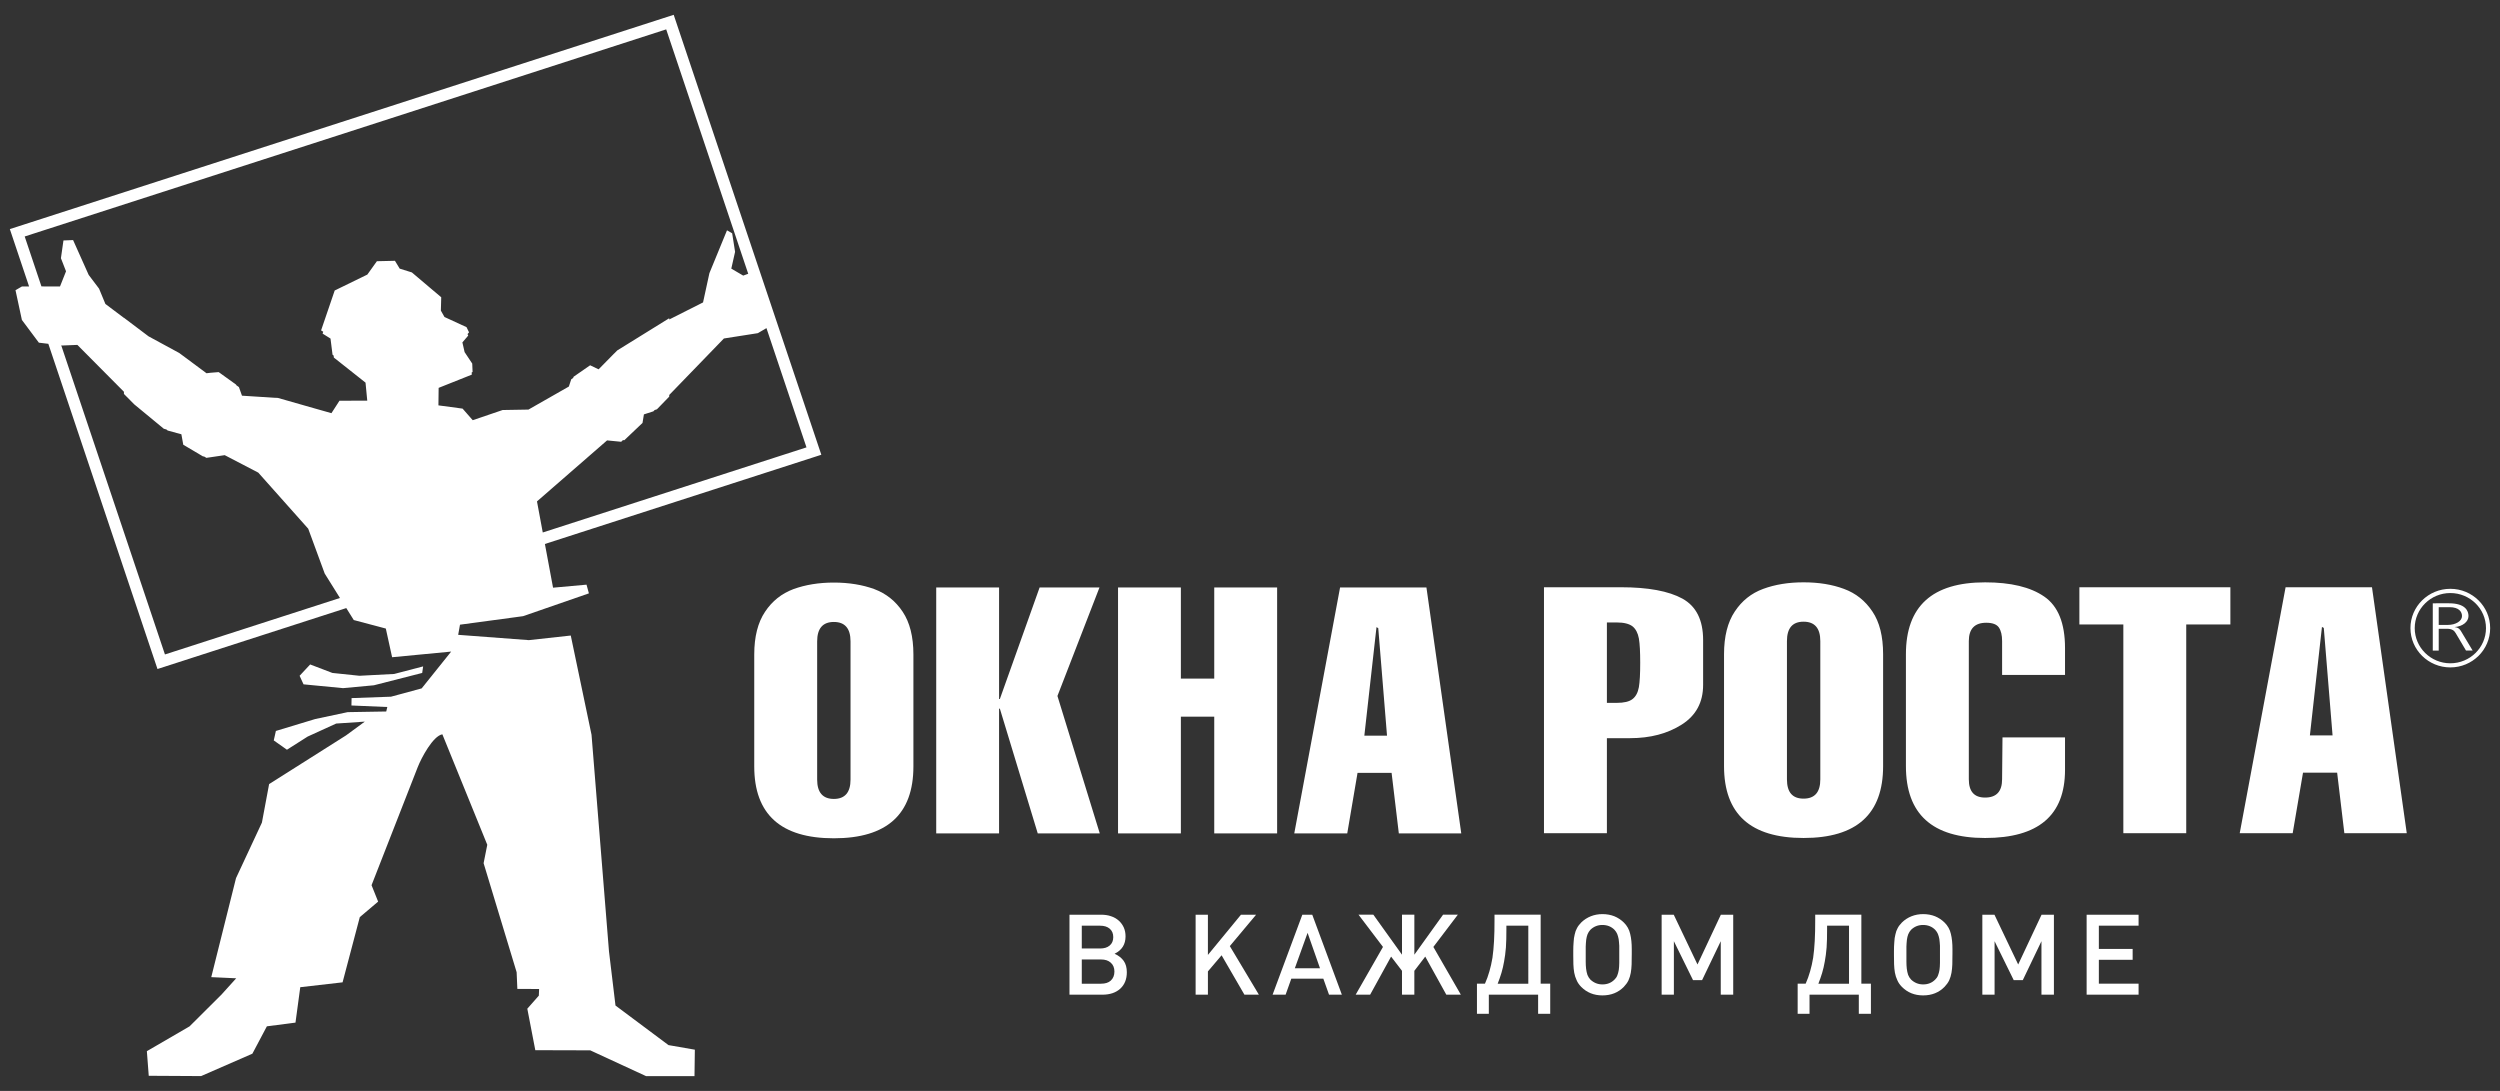 <svg xmlns="http://www.w3.org/2000/svg" xmlns:xlink="http://www.w3.org/1999/xlink" version="1.1" style="" xml:space="preserve" width="275" height="120"><rect width="100%" height="100%" fill="#333333" stroke="none"/><rect id="backgroundrect" width="100%" height="100%" x="0" y="0" fill="none" stroke="none" class="" style=""/>
<style type="text/css">
	.st0{fill-rule:evenodd;clip-rule:evenodd;fill:#FFFFFF;}
	.st1{fill:#FFFFFF;}
	.st2{fill:#FFFFFF;}
</style>

<g class="currentLayer" style=""><title>Layer 1</title><g id="svg_1" class="">
	<polygon class="st0" points="41.13,75.381 46.442,74.024 46.545,73.304 43.365,74.135 39.541,74.335 36.564,74.024 34.119,73.09 32.957,74.335 33.387,75.277 37.738,75.695 " id="svg_2"/>
	<path class="st0" d="M67.704,110.608 l-0.715,-5.95 L65.068,80.823 l-2.284,-10.914 l-4.612,0.506 l-7.772,-0.584 l0.199,-1.116 l6.942,-0.937 l7.238,-2.508 l-0.262,-0.957 L60.835,64.645 L59.939,59.837 l30.407,-9.813 L74.107,1.629 L1.082,25.2 l2.117,6.311 L2.408,31.514 L1.705,31.921 L2.408,35.193 l1.867,2.501 l1.042,0.125 l12.006,35.772 l20.768,-6.703 l0.823,1.317 l3.526,0.935 l0.692,3.155 l6.497,-0.621 l-3.246,4.049 L43.01,76.636 l-4.336,0.155 l-0.016,0.812 l3.945,0.168 l-0.115,0.493 l-4.244,0.071 l-3.575,0.76 l-4.323,1.31 v0.004 l-0.108,0.486 l-0.125,0.55 l1.451,1.025 l2.275,-1.446 l3.14,-1.433 l3.151,-0.214 l-2.068,1.518 L29.603,86.249 L28.81,90.487 l-2.849,6.108 l-2.723,10.891 l2.744,0.126 l-1.618,1.792 l-3.514,3.497 l-4.695,2.729 l0.207,2.707 l5.759,0.033 l5.64,-2.463 l1.595,-3.011 l3.147,-0.408 l0.526,-3.896 l4.654,-0.534 L39.578,100.883 l2.017,-1.706 l-0.725,-1.805 l5.081,-12.991 c0.408,-1.038 1.68,-3.426 2.708,-3.608 l4.941,12.153 l-0.403,2.027 l3.633,11.994 l0.079,1.838 l2.393,0.003 L59.271,109.522 l-1.267,1.436 l0.879,4.562 l6.043,0.017 l6.135,2.834 h5.333 l0.039,-2.906 l-2.901,-0.504 L67.704,110.608 zM84.31,36.093 l4.403,13.118 l-29.009,9.363 L59.068,55.154 l7.71,-6.71 l1.552,0.152 l0.196,-0.186 l0.148,0.014 l2.003,-1.902 l0.153,-0.94 l1.042,-0.335 l0.14,-0.143 l0.251,-0.082 l1.353,-1.395 V43.446 l6.013,-6.213 l3.732,-0.585 L84.31,36.093 zM18.144,71.99 c-3.801,-11.33 -7.604,-22.665 -11.408,-33.998 l0.115,0.014 l1.661,-0.067 l5.121,5.157 v0.239 l1.135,1.145 L18.019,47.163 L18.304,47.242 L18.445,47.358 l1.507,0.412 L20.159,48.92 l2.186,1.294 l0.086,-0.011 L22.702,50.364 l2.017,-0.297 l3.692,1.922 l5.494,6.17 l1.813,4.933 l1.677,2.685 L18.144,71.99 zM48.227,44.591 l0.023,-1.926 l3.647,-1.454 L51.885,40.962 l0.099,-0.04 L51.946,39.993 L51.106,38.732 L50.863,37.665 l0.644,-0.756 l-0.079,-0.161 l0.166,-0.192 L51.319,35.988 L48.892,34.869 L48.496,34.167 l0.039,-1.47 L47.3,31.656 L45.306,29.967 L43.966,29.549 l-0.522,-0.861 L41.459,28.733 L40.408,30.203 L36.817,31.954 L35.32,36.343 l0.235,0.148 L35.484,36.697 l0.872,0.545 l0.223,1.774 L36.698,39.109 L36.725,39.333 l3.483,2.756 l0.19,1.984 L37.342,44.08 l-0.883,1.369 L34.493,44.892 l-3.889,-1.111 L26.618,43.526 L26.281,42.578 L25.996,42.375 l-0.025,-0.068 L24.055,40.931 L23.172,41.003 L22.716,41.057 L19.716,38.829 L16.342,36.998 L13.634,34.955 v0.014 L11.592,33.433 L10.896,31.75 L9.754,30.238 L8.04,26.408 L6.98,26.45 L6.702,28.403 l0.561,1.44 L6.599,31.514 L4.559,31.507 C3.945,29.676 3.333,27.844 2.716,26.013 C26.241,18.435 49.763,10.825 73.282,3.23 l9.023,26.885 L81.753,30.316 L80.443,29.549 l0.416,-1.848 L80.538,25.663 L79.97,25.334 L78.034,30.051 L77.335,33.267 L73.616,35.143 V35.004 L67.894,38.55 L67.583,38.867 L67.565,38.877 L65.846,40.625 L64.914,40.181 L63.093,41.444 l-0.043,0.129 L62.836,41.721 L62.574,42.52 L58.13,45.054 L55.29,45.102 L52,46.222 L50.885,44.948 L48.227,44.591 z" id="svg_3"/>
	<path class="st0" d="M269.535,65.235 c2.167,0 3.924,1.731 3.924,3.859 c0,2.132 -1.756,3.868 -3.924,3.868 c-2.159,0 -3.915,-1.736 -3.915,-3.868 C265.62,66.966 267.376,65.235 269.535,65.235 M269.535,64.77 C271.957,64.77 273.918,66.708 273.918,69.094 c0,2.388 -1.961,4.321 -4.383,4.321 c-2.418,0 -4.386,-1.933 -4.386,-4.321 C265.148,66.708 267.117,64.77 269.535,64.77 " id="svg_4"/>
	<path class="st1" d="M268.259,66.789 h1.189 c1.046,0 1.372,0.514 1.372,0.981 c0,0.527 -0.65,0.973 -1.591,0.973 h-0.97 V66.789 zM267.605,66.364 v5.199 h0.654 v-2.398 h0.883 c0.644,0 0.827,0.233 0.978,0.47 l1.141,1.927 h0.731 l-1.212,-2.018 c-0.137,-0.23 -0.275,-0.511 -0.749,-0.56 v-0.011 c0.865,-0.071 1.504,-0.584 1.504,-1.212 c0,-0.558 -0.342,-1.398 -2.138,-1.398 H267.605 z" id="svg_5"/>
	<path class="st0" d="M150.078,80.924 h2.494 l-0.963,-11.826 l-0.195,-0.112 L150.078,80.924 zM147.408,64.623 h9.5 l3.831,27.052 h-6.868 l-0.795,-6.656 h-3.748 l-1.131,6.656 H142.369 L147.408,64.623 zM129.896,91.675 H122.984 v-27.052 H129.896 v10.026 h3.671 v-10.026 h6.917 v27.052 h-6.917 v-12.839 H129.896 V91.675 zM109.897,91.675 H102.984 v-27.052 h6.914 v12.266 H109.985 l4.372,-12.266 h6.585 l-4.624,11.935 l4.657,15.117 H114.152 L109.985,77.951 H109.897 V91.675 zM89.887,70.551 v15.205 c0,1.415 0.62,2.126 1.837,2.126 c1.216,0 1.834,-0.712 1.834,-2.126 v-15.205 c0,-1.423 -0.618,-2.135 -1.834,-2.135 C90.507,68.416 89.887,69.128 89.887,70.551 M100.475,71.994 v12.31 c0,5.272 -2.914,7.907 -8.751,7.907 c-5.833,0 -8.757,-2.635 -8.757,-7.907 v-12.31 c0,-1.96 0.399,-3.525 1.189,-4.7 c0.782,-1.182 1.826,-2.007 3.125,-2.493 c1.304,-0.473 2.781,-0.719 4.442,-0.719 c1.666,0 3.157,0.246 4.45,0.719 c1.297,0.486 2.337,1.311 3.122,2.493 C100.079,68.469 100.475,70.034 100.475,71.994 " id="svg_6"/>
	<path class="st0" d="M254.088,80.894 h2.494 l-0.965,-11.822 l-0.202,-0.111 L254.088,80.894 zM251.415,64.597 h9.503 l3.826,27.055 h-6.865 l-0.793,-6.659 h-3.754 l-1.136,6.659 h-5.826 L251.415,64.597 zM233.568,68.69 h-4.836 v-4.093 h16.61 v4.093 h-4.856 v22.962 h-6.918 V68.69 zM220.274,81.113 h6.878 v3.575 c0,5.001 -2.931,7.491 -8.791,7.491 c-5.813,0 -8.71,-2.629 -8.71,-7.904 v-12.31 c0,-5.277 2.898,-7.907 8.71,-7.907 c2.814,0 4.99,0.517 6.504,1.565 c1.525,1.047 2.287,2.933 2.287,5.66 v2.959 h-6.921 v-3.723 c0,-0.645 -0.114,-1.139 -0.352,-1.49 c-0.239,-0.351 -0.706,-0.526 -1.395,-0.526 c-1.272,0 -1.914,0.675 -1.914,2.015 v15.202 c0,1.344 0.591,2.013 1.79,2.013 c1.245,0 1.87,-0.669 1.87,-2.013 L220.274,81.113 zM196.564,70.524 v15.204 c0,1.42 0.604,2.121 1.827,2.121 c1.225,0 1.843,-0.7 1.843,-2.121 v-15.204 c0,-1.426 -0.618,-2.138 -1.843,-2.138 C197.168,68.386 196.564,69.098 196.564,70.524 M207.142,71.964 v12.31 c0,5.275 -2.906,7.904 -8.751,7.904 c-5.83,0 -8.748,-2.629 -8.748,-7.904 v-12.31 c0,-1.963 0.401,-3.528 1.183,-4.696 c0.782,-1.183 1.821,-2.013 3.125,-2.49 c1.303,-0.483 2.782,-0.722 4.44,-0.722 c1.671,0 3.156,0.239 4.445,0.722 c1.303,0.477 2.342,1.307 3.13,2.49 C206.755,68.436 207.142,70.001 207.142,71.964 M176.759,68.469 v8.847 h1.075 c0.8,0 1.38,-0.132 1.746,-0.42 c0.359,-0.277 0.588,-0.712 0.697,-1.311 c0.102,-0.592 0.146,-1.481 0.146,-2.667 c0,-1.195 -0.043,-2.085 -0.146,-2.684 c-0.109,-0.598 -0.339,-1.043 -0.697,-1.334 c-0.373,-0.284 -0.947,-0.43 -1.746,-0.43 H176.759 zM176.759,91.652 h-6.921 v-27.055 h8.458 c2.999,0 5.257,0.42 6.775,1.254 c1.509,0.837 2.272,2.349 2.272,4.551 v4.941 c0,1.917 -0.785,3.363 -2.344,4.356 c-1.568,1 -3.468,1.5 -5.697,1.5 h-2.543 V91.652 z" id="svg_7"/>
	<g id="svg_8">
		<path class="st2" d="M123.951,106.947 c0,0.762 -0.24,1.366 -0.726,1.812 c-0.48,0.433 -1.132,0.657 -1.972,0.657 H117.643 v-8.798 h3.47 c0.413,0 0.779,0.053 1.112,0.171 c0.326,0.105 0.613,0.276 0.846,0.486 s0.413,0.46 0.546,0.749 c0.127,0.289 0.193,0.617 0.193,0.972 c0,0.893 -0.4,1.523 -1.206,1.917 c0.446,0.197 0.779,0.473 1.006,0.788 C123.838,106.027 123.951,106.447 123.951,106.947 zM122.459,103.086 c0,-0.407 -0.133,-0.709 -0.393,-0.932 s-0.613,-0.328 -1.066,-0.328 H118.996 v2.508 h2.005 c0.453,0 0.806,-0.105 1.066,-0.328 S122.459,103.48 122.459,103.086 zM122.586,106.868 c0,-0.407 -0.133,-0.735 -0.4,-0.972 c-0.26,-0.236 -0.619,-0.355 -1.072,-0.355 H118.996 v2.666 h2.118 c0.453,0 0.813,-0.105 1.072,-0.341 C122.453,107.616 122.586,107.288 122.586,106.868 z" id="svg_9"/>
		<path class="st2" d="M136.887,109.415 l-2.511,-4.334 l-1.505,1.773 v2.561 H131.518 v-8.798 h1.352 v4.425 l3.637,-4.425 h1.665 l-2.891,3.454 l3.197,5.345 H136.887 z" id="svg_10"/>
		<path class="st2" d="M146.193,109.415 l-0.626,-1.76 h-3.524 l-0.626,1.76 h-1.432 l3.271,-8.798 h1.092 l3.257,8.798 H146.193 zM143.835,102.613 l-1.405,3.9 h2.771 L143.835,102.613 z" id="svg_11"/>
		<path class="st2" d="M159.095,109.415 l-2.318,-4.189 l-1.199,1.563 v2.626 h-1.359 v-2.626 l-1.199,-1.563 l-2.305,4.189 h-1.592 l3.004,-5.253 L149.437,100.617 h1.632 l3.151,4.399 v-4.399 h1.359 v4.399 l3.157,-4.399 h1.625 l-2.691,3.546 l3.024,5.253 H159.095 z" id="svg_12"/>
		<path class="st2" d="M169.193,111.516 v-2.101 h-5.422 v2.101 h-1.306 v-3.309 h0.879 c0.2,-0.446 0.36,-0.893 0.493,-1.366 c0.133,-0.446 0.24,-0.946 0.333,-1.484 c0.08,-0.552 0.133,-1.156 0.173,-1.838 c0.04,-0.67 0.053,-1.458 0.053,-2.364 v-0.538 h5.076 v7.59 h1.052 v3.309 H169.193 zM168.114,101.825 h-2.411 v0.42 c0,0.762 -0.013,1.431 -0.053,1.983 c-0.053,0.565 -0.107,1.077 -0.2,1.536 c-0.08,0.446 -0.173,0.867 -0.293,1.261 c-0.12,0.381 -0.253,0.788 -0.413,1.182 h3.37 V101.825 z" id="svg_13"/>
		<path class="st2" d="M179.491,105.016 c0,0.381 0,0.735 -0.013,1.064 s-0.04,0.63 -0.093,0.932 c-0.053,0.289 -0.133,0.565 -0.253,0.827 c-0.12,0.25 -0.293,0.486 -0.506,0.709 c-0.613,0.63 -1.399,0.946 -2.358,0.946 c-0.946,0 -1.719,-0.315 -2.345,-0.946 c-0.213,-0.223 -0.386,-0.46 -0.493,-0.722 c-0.12,-0.25 -0.213,-0.538 -0.266,-0.827 c-0.053,-0.302 -0.08,-0.604 -0.093,-0.932 c0,-0.315 -0.013,-0.643 -0.013,-0.985 v-0.473 c0,-0.355 0.013,-0.696 0.04,-0.998 c0.013,-0.289 0.053,-0.578 0.12,-0.827 c0.053,-0.263 0.133,-0.486 0.253,-0.696 c0.107,-0.21 0.266,-0.407 0.453,-0.604 c0.306,-0.302 0.666,-0.538 1.066,-0.696 s0.826,-0.236 1.279,-0.236 c0.466,0 0.906,0.079 1.306,0.236 c0.386,0.158 0.746,0.394 1.052,0.696 c0.346,0.341 0.586,0.762 0.693,1.248 c0.12,0.486 0.173,1.051 0.173,1.668 V105.016 zM178.119,104.937 c0,-0.328 0,-0.63 0,-0.906 c-0.013,-0.276 -0.04,-0.512 -0.067,-0.735 c-0.04,-0.21 -0.093,-0.394 -0.16,-0.565 c-0.067,-0.158 -0.173,-0.315 -0.293,-0.446 c-0.346,-0.355 -0.799,-0.538 -1.332,-0.538 c-0.253,0 -0.493,0.039 -0.719,0.131 s-0.426,0.223 -0.613,0.407 c-0.133,0.144 -0.226,0.302 -0.306,0.486 c-0.067,0.184 -0.12,0.381 -0.147,0.604 s-0.04,0.473 -0.053,0.735 c0,0.263 0,0.538 0,0.854 c0,0.276 0,0.552 0,0.827 c0,0.263 0.013,0.525 0.04,0.762 s0.08,0.473 0.147,0.683 c0.08,0.197 0.187,0.368 0.32,0.512 c0.373,0.355 0.813,0.538 1.332,0.538 c0.546,0 0.986,-0.184 1.332,-0.538 c0.133,-0.131 0.24,-0.276 0.306,-0.46 c0.067,-0.171 0.12,-0.368 0.16,-0.591 c0.027,-0.223 0.053,-0.473 0.053,-0.775 C178.119,105.633 178.119,105.305 178.119,104.937 z" id="svg_14"/>
		<path class="st2" d="M189.283,109.415 v-5.883 l-2.052,4.281 h-0.999 l-2.105,-4.281 v5.883 h-1.346 v-8.798 h1.332 l2.611,5.476 l2.571,-5.476 h1.359 v8.798 H189.283 z" id="svg_15"/>
		<path class="st2" d="M204.47,111.516 v-2.101 h-5.422 v2.101 h-1.306 v-3.309 h0.879 c0.2,-0.446 0.36,-0.893 0.493,-1.366 c0.133,-0.446 0.24,-0.946 0.333,-1.484 c0.08,-0.552 0.133,-1.156 0.173,-1.838 c0.04,-0.67 0.053,-1.458 0.053,-2.364 v-0.538 h5.076 v7.59 h1.052 v3.309 H204.47 zM203.391,101.825 H200.98 v0.42 c0,0.762 -0.013,1.431 -0.053,1.983 c-0.053,0.565 -0.107,1.077 -0.2,1.536 c-0.08,0.446 -0.173,0.867 -0.293,1.261 c-0.12,0.381 -0.253,0.788 -0.413,1.182 h3.37 V101.825 z" id="svg_16"/>
		<path class="st2" d="M214.768,105.016 c0,0.381 0,0.735 -0.013,1.064 s-0.04,0.63 -0.093,0.932 c-0.053,0.289 -0.133,0.565 -0.253,0.827 c-0.12,0.25 -0.293,0.486 -0.506,0.709 c-0.613,0.63 -1.399,0.946 -2.358,0.946 c-0.946,0 -1.719,-0.315 -2.345,-0.946 c-0.213,-0.223 -0.386,-0.46 -0.493,-0.722 c-0.12,-0.25 -0.213,-0.538 -0.266,-0.827 c-0.053,-0.302 -0.08,-0.604 -0.093,-0.932 c0,-0.315 -0.013,-0.643 -0.013,-0.985 v-0.473 c0,-0.355 0.013,-0.696 0.04,-0.998 c0.013,-0.289 0.053,-0.578 0.12,-0.827 c0.053,-0.263 0.133,-0.486 0.253,-0.696 c0.107,-0.21 0.266,-0.407 0.453,-0.604 c0.306,-0.302 0.666,-0.538 1.066,-0.696 s0.826,-0.236 1.279,-0.236 c0.466,0 0.906,0.079 1.306,0.236 c0.386,0.158 0.746,0.394 1.052,0.696 c0.346,0.341 0.586,0.762 0.693,1.248 c0.12,0.486 0.173,1.051 0.173,1.668 V105.016 zM213.396,104.937 c0,-0.328 0,-0.63 0,-0.906 c-0.013,-0.276 -0.04,-0.512 -0.067,-0.735 c-0.04,-0.21 -0.093,-0.394 -0.16,-0.565 c-0.067,-0.158 -0.173,-0.315 -0.293,-0.446 c-0.346,-0.355 -0.799,-0.538 -1.332,-0.538 c-0.253,0 -0.493,0.039 -0.719,0.131 s-0.426,0.223 -0.613,0.407 c-0.133,0.144 -0.226,0.302 -0.306,0.486 c-0.067,0.184 -0.12,0.381 -0.147,0.604 s-0.04,0.473 -0.053,0.735 c0,0.263 0,0.538 0,0.854 c0,0.276 0,0.552 0,0.827 c0,0.263 0.013,0.525 0.04,0.762 s0.08,0.473 0.147,0.683 c0.08,0.197 0.187,0.368 0.32,0.512 c0.373,0.355 0.813,0.538 1.332,0.538 c0.546,0 0.986,-0.184 1.332,-0.538 c0.133,-0.131 0.24,-0.276 0.306,-0.46 c0.067,-0.171 0.12,-0.368 0.16,-0.591 c0.027,-0.223 0.053,-0.473 0.053,-0.775 C213.396,105.633 213.396,105.305 213.396,104.937 z" id="svg_17"/>
		<path class="st2" d="M224.56,109.415 v-5.883 l-2.052,4.281 h-0.999 l-2.105,-4.281 v5.883 h-1.346 v-8.798 h1.332 l2.611,5.476 l2.571,-5.476 h1.359 v8.798 H224.56 z" id="svg_18"/>
		<path class="st2" d="M229.529,109.415 v-8.798 h5.715 v1.208 h-4.37 v2.561 h3.717 v1.195 h-3.717 v2.626 h4.37 v1.208 H229.529 z" id="svg_19"/>
	</g>
</g></g></svg>